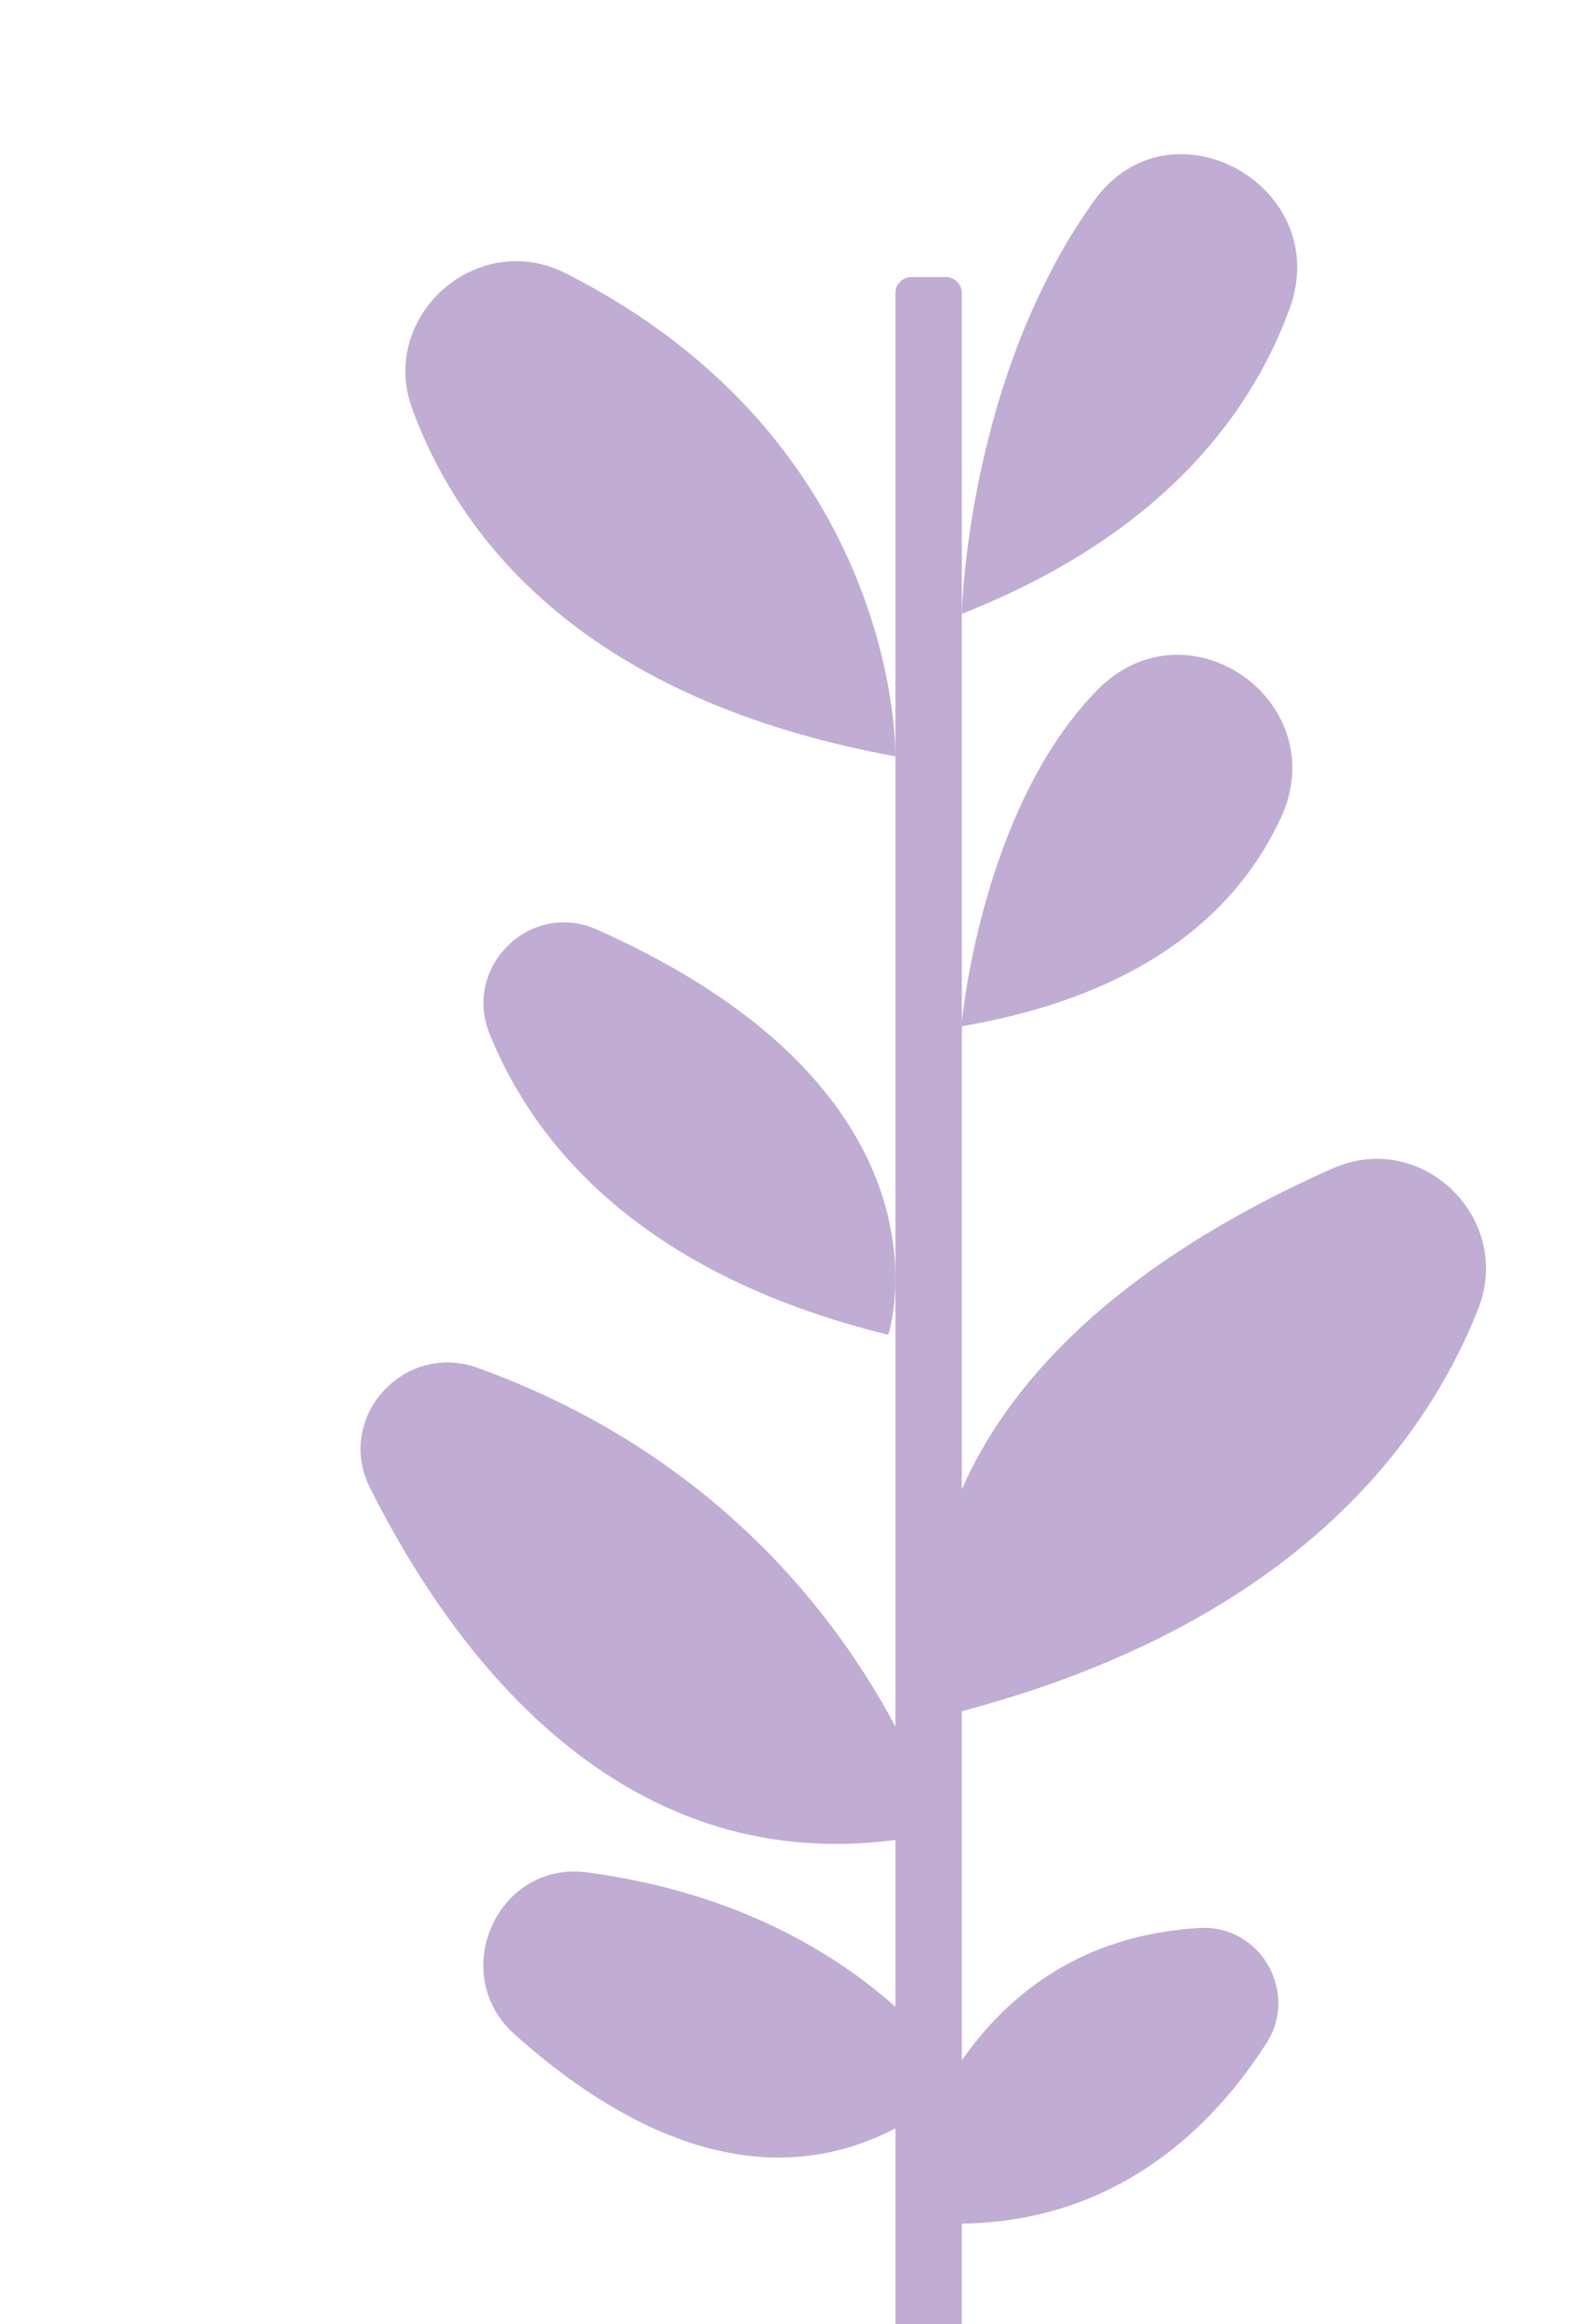 <?xml version="1.0" encoding="UTF-8"?>
<svg id="Capa_2" data-name="Capa 2" xmlns="http://www.w3.org/2000/svg" xmlns:xlink="http://www.w3.org/1999/xlink" viewBox="0 0 30.86 45.13">
  <defs>
    <style>
      .cls-1 {
        fill: #c1acd3;
        stroke-width: 0px;
      }

      .cls-2 {
        filter: url(#drop-shadow-1);
      }
    </style>
    <filter id="drop-shadow-1" filterUnits="userSpaceOnUse">
      <feOffset dx="7" dy="3"/>
      <feGaussianBlur result="blur" stdDeviation="2"/>
      <feFlood flood-color="#1d1d1b" flood-opacity=".45"/>
      <feComposite in2="blur" operator="in"/>
      <feComposite in="SourceGraphic"/>
    </filter>
  </defs>
  <g id="Capa_1-2" data-name="Capa 1">
    <g class="cls-2">
      <path class="cls-1" d="m2.51,17.08c.83,2.06,2.85,4.64,7.74,5.84,0,0,1.55-4.66-5.66-7.87-1.29-.57-2.61.72-2.08,2.03Z"/>
      <path class="cls-1" d="m18.88,19.69c-4.34,1.93-6.33,4.25-7.2,6.23V2.69c0-.17-.14-.31-.31-.31h-.67c-.17,0-.31.14-.31.31v27.84c-1.12-2.11-3.49-5.3-8.12-6.97-1.43-.51-2.76.97-2.09,2.32,1.6,3.2,4.81,7.56,10.21,6.85v3.24c-1.12-1-3.04-2.22-5.99-2.61-1.75-.23-2.72,1.98-1.4,3.15,1.93,1.73,4.65,3.25,7.39,1.82v6.49c0,.17.14.31.31.31h.67c.17,0,.31-.14.31-.31v-4.64c3.07-.04,4.92-1.94,5.92-3.51.63-.99-.13-2.3-1.3-2.23-2.32.13-3.75,1.32-4.62,2.57v-6.78c6.29-1.67,8.93-5.06,10.02-7.79.71-1.77-1.08-3.52-2.82-2.75Z"/>
      <path class="cls-1" d="m10.39,11.69s.13-6.09-6.42-9.39c-1.71-.86-3.63.85-2.96,2.65.95,2.57,3.37,5.64,9.39,6.74Z"/>
      <path class="cls-1" d="m18.04,3.01c.89-2.39-2.32-4.18-3.8-2.1-2.47,3.46-2.56,8.01-2.56,8.01,3.8-1.5,5.58-3.79,6.36-5.91Z"/>
      <path class="cls-1" d="m17.87,12.9c1.06-2.28-1.82-4.29-3.57-2.49-2.27,2.33-2.63,6.52-2.63,6.52,3.69-.63,5.42-2.35,6.2-4.04Z"/>
    </g>
  </g>
</svg>